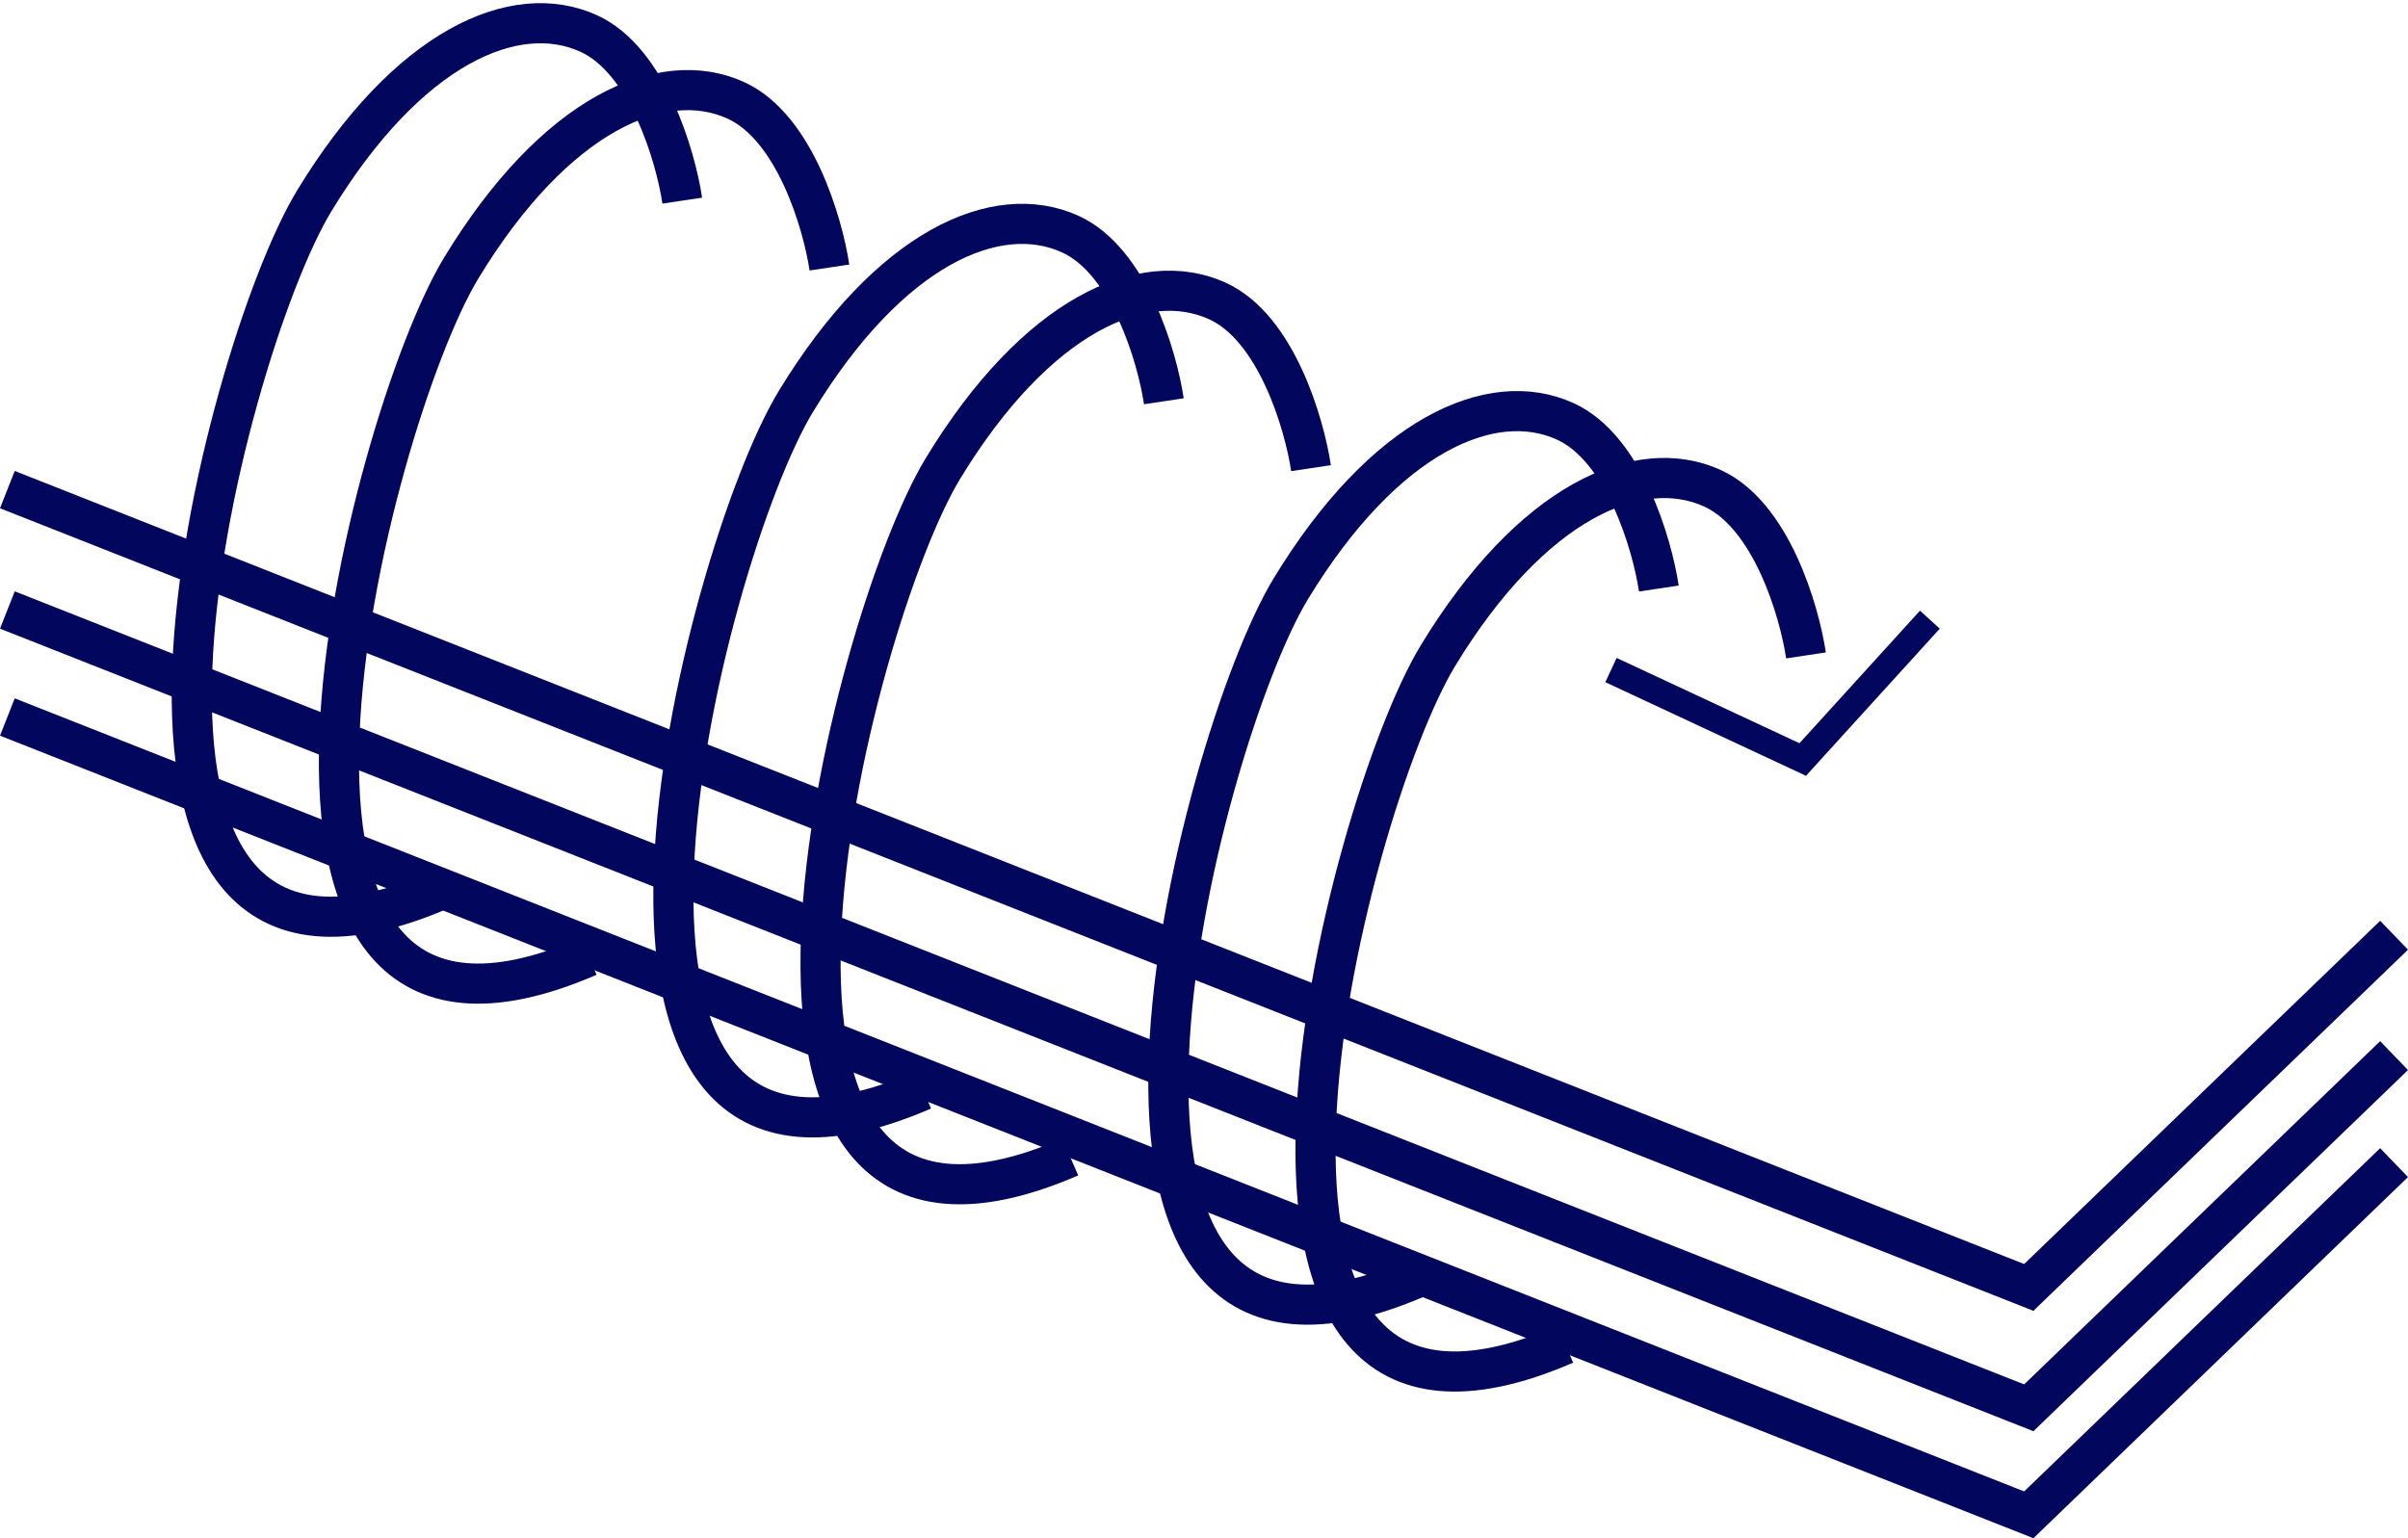 <svg width="180" height="115" viewBox="0 0 180 115" fill="none" xmlns="http://www.w3.org/2000/svg">
<line x1="0.551" y1="36.605" x2="152.551" y2="96.605" stroke="#02075D" stroke-width="3"/>
<line x1="150.959" y1="96.92" x2="178.959" y2="69.92" stroke="#02075D" stroke-width="3"/>
<line x1="0.551" y1="45.605" x2="152.551" y2="105.605" stroke="#02075D" stroke-width="3"/>
<line x1="150.959" y1="105.92" x2="178.959" y2="78.92" stroke="#02075D" stroke-width="3"/>
<line x1="0.551" y1="53.605" x2="152.551" y2="113.605" stroke="#02075D" stroke-width="3"/>
<line x1="150.959" y1="113.92" x2="178.959" y2="86.92" stroke="#02075D" stroke-width="3"/>
<line x1="120.423" y1="50.094" x2="135.423" y2="57.094" stroke="#02075D" stroke-width="2"/>
<line x1="134.26" y1="57.327" x2="144.26" y2="46.327" stroke="#02075D" stroke-width="2"/>
<path d="M62 20C61.5 16.667 59.4 9.5 55 7.5C49.5 5 41.5 8.5 34.5 20C27.5 31.5 14 84.5 44 71.5" stroke="#02075D" stroke-width="3"/>
<path d="M51 15C50.5 11.667 48.4 4.5 44 2.5C38.5 8.82149e-06 30.5 3.5 23.5 15C16.5 26.5 3 79.5 33 66.5" stroke="#02075D" stroke-width="3"/>
<path d="M98 35C97.5 31.667 95.4 24.5 91 22.5C85.5 20 77.5 23.5 70.5 35C63.5 46.5 50 99.5 80 86.5" stroke="#02075D" stroke-width="3"/>
<path d="M87 30C86.5 26.667 84.4 19.5 80 17.5C74.5 15 66.5 18.5 59.5 30C52.5 41.5 39 94.5 69 81.5" stroke="#02075D" stroke-width="3"/>
<path d="M135 49C134.5 45.667 132.4 38.5 128 36.5C122.5 34 114.5 37.5 107.5 49C100.5 60.5 87 113.5 117 100.5" stroke="#02075D" stroke-width="3"/>
<path d="M124 44C123.5 40.667 121.4 33.5 117 31.5C111.5 29 103.5 32.5 96.5 44C89.5 55.5 76 108.5 106 95.5" stroke="#02075D" stroke-width="3"/>
</svg>
